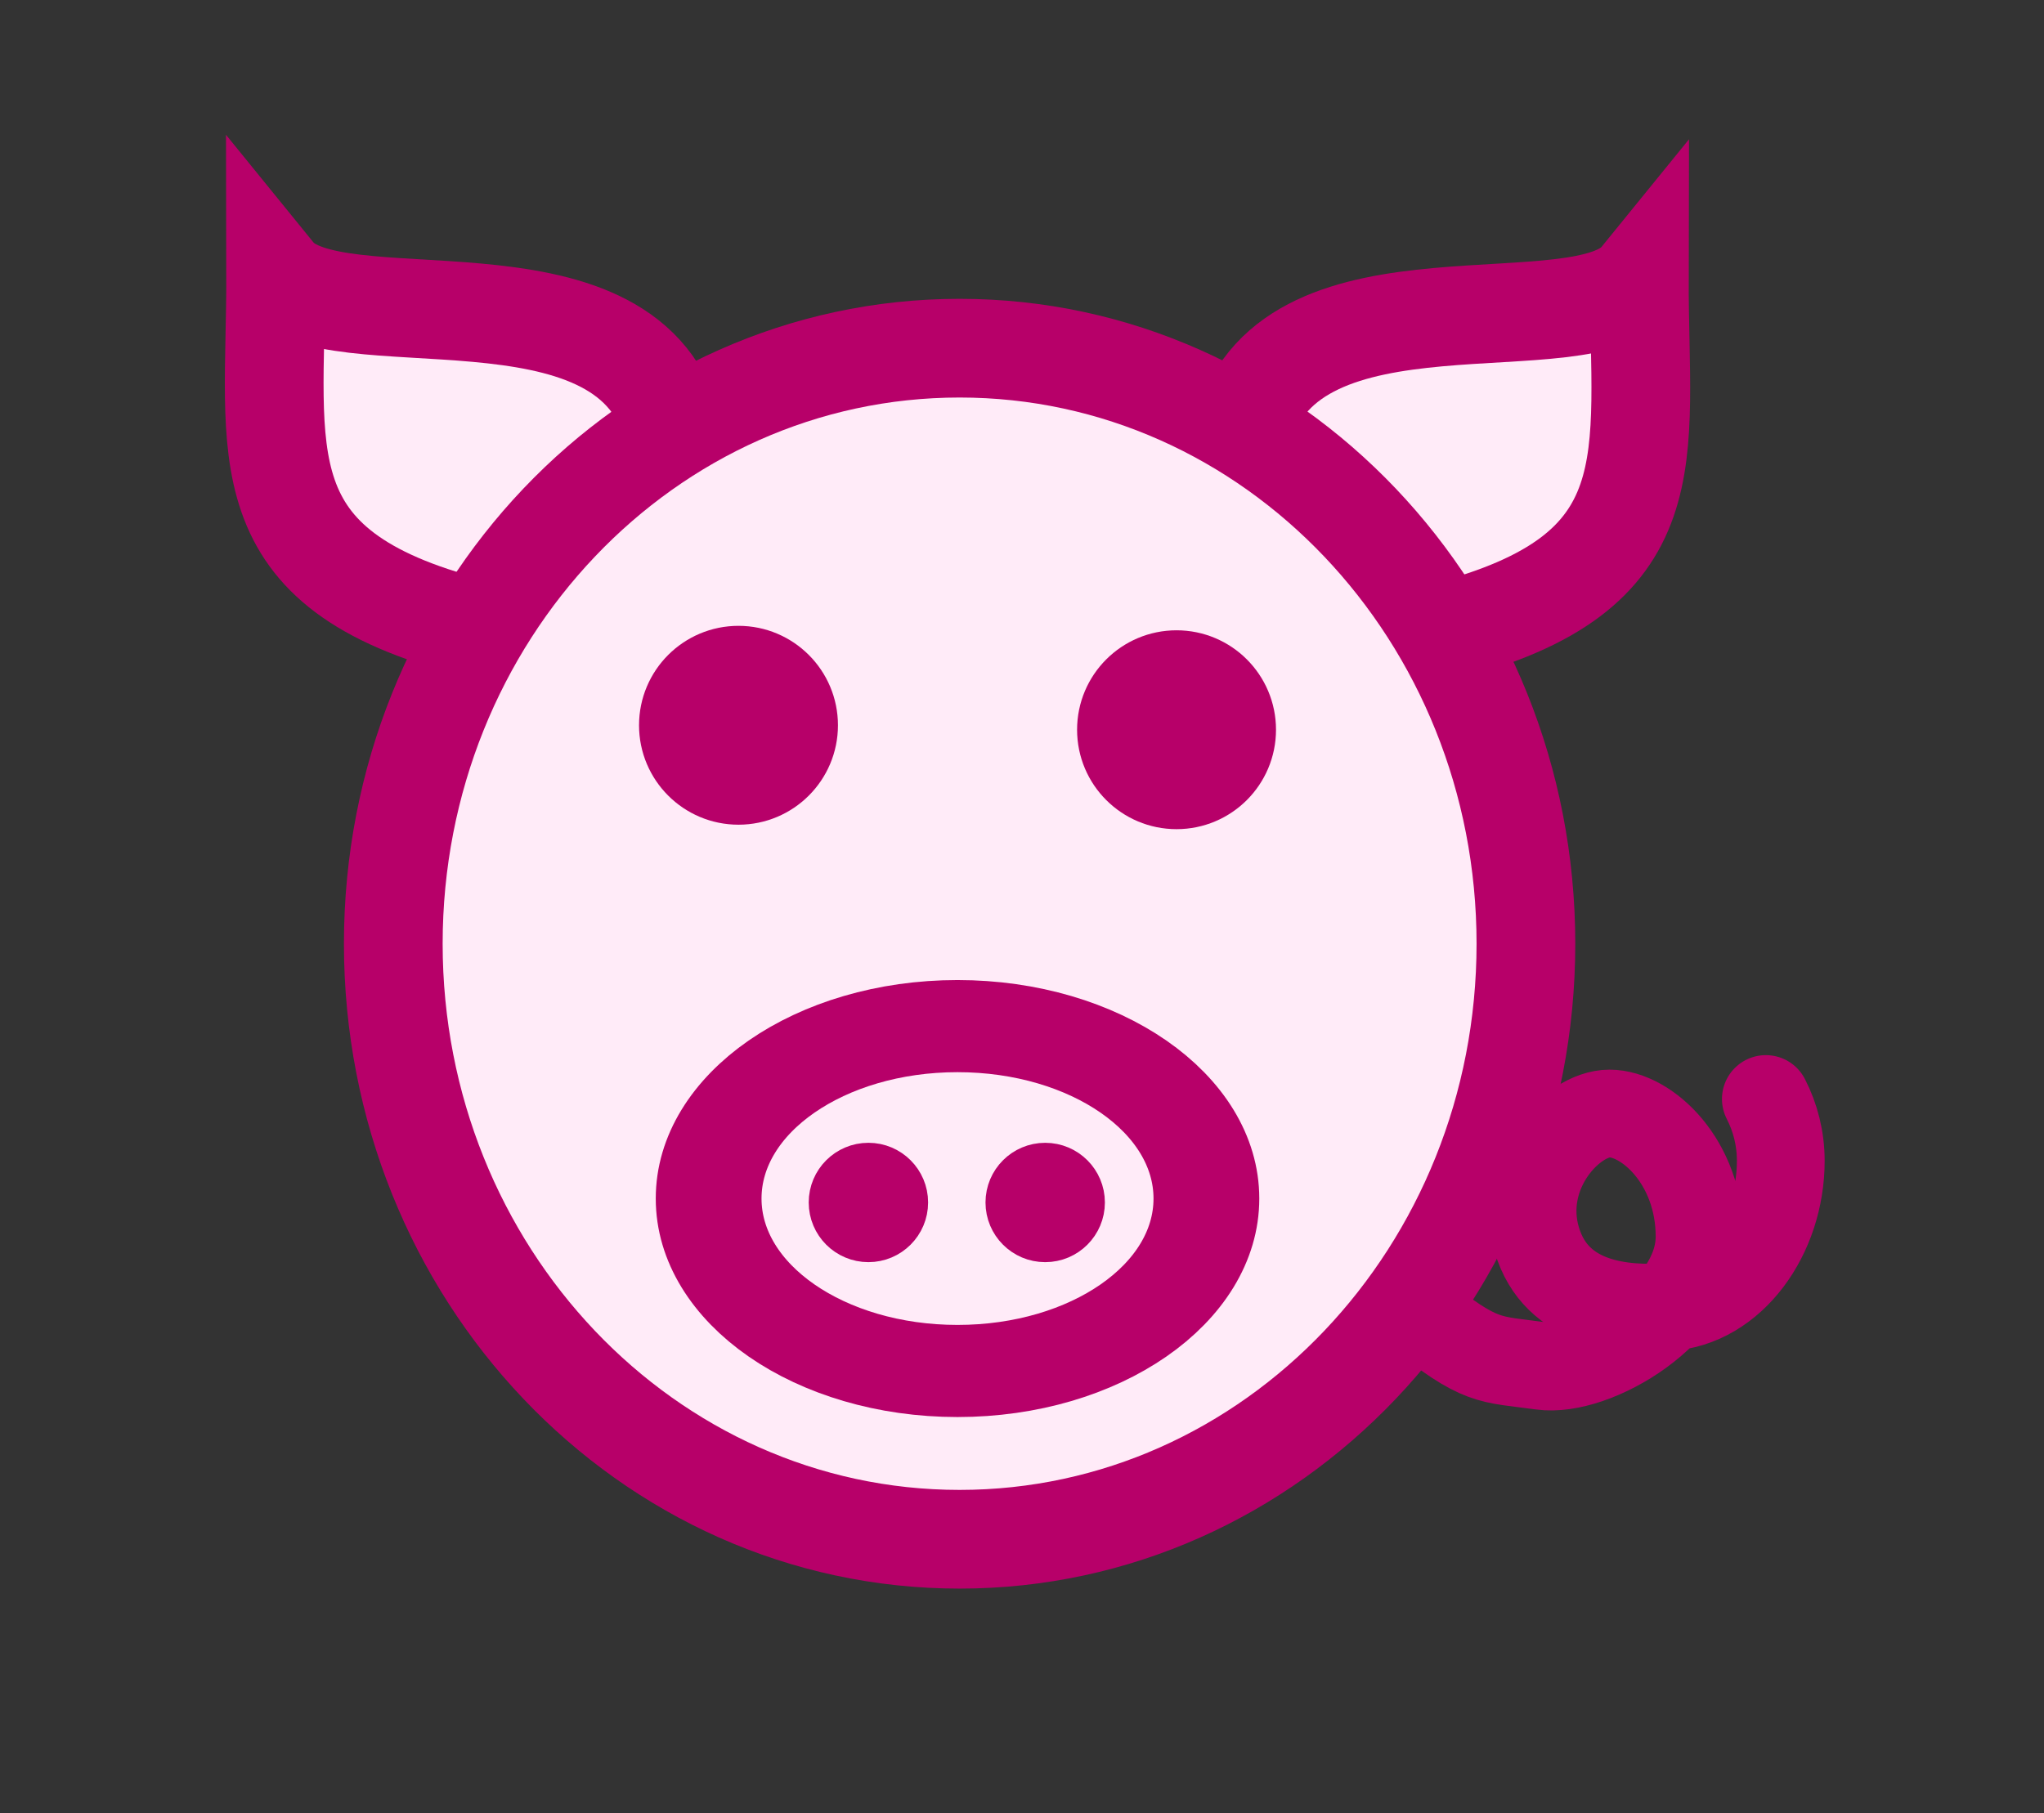 <?xml version="1.0" encoding="UTF-8" standalone="no"?>
<!-- Created with Inkscape (http://www.inkscape.org/) -->

<svg
   xmlns:dc="http://purl.org/dc/elements/1.1/"
   xmlns:cc="http://creativecommons.org/ns#"
   xmlns:rdf="http://www.w3.org/1999/02/22-rdf-syntax-ns#"
   xmlns:svg="http://www.w3.org/2000/svg"
   xmlns="http://www.w3.org/2000/svg"
   xmlns:sodipodi="http://sodipodi.sourceforge.net/DTD/sodipodi-0.dtd"
   xmlns:inkscape="http://www.inkscape.org/namespaces/inkscape"
   width="186.356"
   height="165.372"
   id="svg3888"
   version="1.1"
   inkscape:version="0.48.2 r9819"
   sodipodi:docname="pork_icon.svg">
  <rect width="100%" height="100%" fill="#333333" stroke="none"/>
  <defs
     id="defs3890" />
  <sodipodi:namedview
     id="base"
     pagecolor="#ffffff"
     bordercolor="#666666"
     borderopacity="1.0"
     inkscape:pageopacity="0.0"
     inkscape:pageshadow="2"
     inkscape:zoom="3.5614267"
     inkscape:cx="0.71902924"
     inkscape:cy="88.670154"
     inkscape:document-units="px"
     inkscape:current-layer="g3010"
     showgrid="false"
     inkscape:window-width="1336"
     inkscape:window-height="820"
     inkscape:window-x="-156"
     inkscape:window-y="22"
     inkscape:window-maximized="0"
     fit-margin-top="20"
     fit-margin-left="20"
     fit-margin-right="20"
     fit-margin-bottom="20" />
  <g
     inkscape:label="Layer 1"
     inkscape:groupmode="layer"
     id="layer1"
     transform="translate(-49.832,-152.015)">
    <g
       id="g3010">
      <path
         sodipodi:nodetypes="ccc"
         inkscape:connector-curvature="0"
         id="path4407"
         d="m 163.172,191.189 c 4.447,-15.415 30.889,-7.328 36.123,-13.767 -0.037,16.34 3,26.873 -17.966,32.238"
         style="fill:#ffebf8;stroke:#b70069;stroke-width:9;stroke-linecap:butt;stroke-linejoin:miter;stroke-miterlimit:4;stroke-opacity:1;stroke-dasharray:none;fill-opacity:1" />
      <path
         sodipodi:nodetypes="ccc"
         inkscape:connector-curvature="0"
         id="path4407-9"
         d="m 111.089,190.782 c -4.447,-15.415 -30.889,-7.328 -36.123,-13.767 0.037,16.34 -3,26.873 17.966,32.238"
         style="fill:#ffebf8;stroke:#b70069;stroke-width:9;stroke-linecap:butt;stroke-linejoin:miter;stroke-miterlimit:4;stroke-opacity:1;stroke-dasharray:none;fill-opacity:1" />
      <path
         inkscape:connector-curvature="0"
         id="path3896"
         d="m 188.953,238.076 c 0,29.995 -23.116,54.31 -51.632,54.31 -28.515,0 -51.632,-24.316 -51.632,-54.31 0,-29.995 23.116,-54.31 51.632,-54.31 28.515,0 51.632,24.316 51.632,54.31 z"
         style="fill:#ffebf8;stroke:#b70069;stroke-width:9;stroke-linecap:round;stroke-linejoin:round;stroke-miterlimit:4;stroke-opacity:1;stroke-dasharray:none;fill-opacity:1" />
      <path
         transform="matrix(1.444,0,0,1.258,-69.671,-65.591)"
         d="m 158.929,259.862 c 0,6.904 -7.036,12.5 -15.714,12.5 -8.679,0 -15.714,-5.596 -15.714,-12.5 0,-6.904 7.036,-12.5 15.714,-12.5 8.679,0 15.714,5.596 15.714,12.5 z"
         sodipodi:ry="12.5"
         sodipodi:rx="15.714286"
         sodipodi:cy="259.86218"
         sodipodi:cx="143.21428"
         id="path4413"
         style="fill:none;fill-opacity:1;stroke:#b70069;stroke-width:6.678;stroke-linecap:round;stroke-linejoin:round;stroke-miterlimit:4;stroke-opacity:1;stroke-dasharray:none"
         sodipodi:type="arc" />
      <path
         transform="matrix(0.708,0,0,0.708,37.078,75.118)"
         d="m 135.411,263.496 c 0,3.075 -2.493,5.568 -5.568,5.568 -3.075,0 -5.568,-2.493 -5.568,-5.568 0,-3.075 2.493,-5.568 5.568,-5.568 3.075,0 5.568,2.493 5.568,5.568 z"
         sodipodi:ry="5.5684657"
         sodipodi:rx="5.5684657"
         sodipodi:cy="263.49619"
         sodipodi:cx="129.84248"
         id="path4415"
         style="fill:#b70069;fill-opacity:1;stroke:#b70069;stroke-width:4.238;stroke-linecap:round;stroke-linejoin:round;stroke-miterlimit:4;stroke-opacity:1;stroke-dasharray:none"
         sodipodi:type="arc" />
      <path
         d="m 135.411,263.496 c 0,3.075 -2.493,5.568 -5.568,5.568 -3.075,0 -5.568,-2.493 -5.568,-5.568 0,-3.075 2.493,-5.568 5.568,-5.568 3.075,0 5.568,2.493 5.568,5.568 z"
         sodipodi:ry="5.5684657"
         sodipodi:rx="5.5684657"
         sodipodi:cy="263.49619"
         sodipodi:cx="129.84248"
         id="path4415-5"
         style="fill:#b70069;fill-opacity:1;stroke:#b70069;stroke-width:4.238;stroke-linecap:round;stroke-linejoin:round;stroke-miterlimit:4;stroke-opacity:1;stroke-dasharray:none"
         sodipodi:type="arc"
         transform="matrix(0.708,0,0,0.708,53.196,75.119)" />
      <path
         d="m 135.411,263.496 c 0,3.075 -2.493,5.568 -5.568,5.568 -3.075,0 -5.568,-2.493 -5.568,-5.568 0,-3.075 2.493,-5.568 5.568,-5.568 3.075,0 5.568,2.493 5.568,5.568 z"
         sodipodi:ry="5.5684657"
         sodipodi:rx="5.5684657"
         sodipodi:cy="263.49619"
         sodipodi:cx="129.84248"
         id="path4415-5-4"
         style="fill:#b70069;fill-opacity:1;stroke:#b70069;stroke-width:7;stroke-linecap:round;stroke-linejoin:round;stroke-miterlimit:4;stroke-opacity:1;stroke-dasharray:none"
         sodipodi:type="arc"
         transform="translate(27.257,-44.934)" />
      <path
         d="m 135.411,263.496 c 0,3.075 -2.493,5.568 -5.568,5.568 -3.075,0 -5.568,-2.493 -5.568,-5.568 0,-3.075 2.493,-5.568 5.568,-5.568 3.075,0 5.568,2.493 5.568,5.568 z"
         sodipodi:ry="5.5684657"
         sodipodi:rx="5.5684657"
         sodipodi:cy="263.49619"
         sodipodi:cx="129.84248"
         id="path4415-5-4-2"
         style="fill:#b70069;fill-opacity:1;stroke:#b70069;stroke-width:7;stroke-linecap:round;stroke-linejoin:round;stroke-miterlimit:4;stroke-opacity:1;stroke-dasharray:none"
         sodipodi:type="arc"
         transform="matrix(-1,0,0,1,247.005,-45.341)" />
      <path
         sodipodi:nodetypes="csszzzzc"
         inkscape:connector-curvature="0"
         id="path4528"
         d="m 210.828,252.237 c 0.87,1.691 1.361,3.609 1.361,5.642 0,6.823 -4.446,12.989 -10.319,13.337 -3.823,0.227 -10.138,-0.067 -11.933,-6.177 -1.796,-6.111 3.222,-11.478 6.634,-11.478 3.412,0 8.213,4.408 8.213,11.231 0,6.823 -9.547,12.468 -14.39,11.793 -4.843,-0.675 -5.497,-0.172 -11.512,-5.034"
         style="fill:none;stroke:#b70069;stroke-width:8;stroke-linecap:round;stroke-linejoin:round;stroke-miterlimit:4;stroke-opacity:1;stroke-dasharray:none" />
    </g>
  </g>
</svg>
